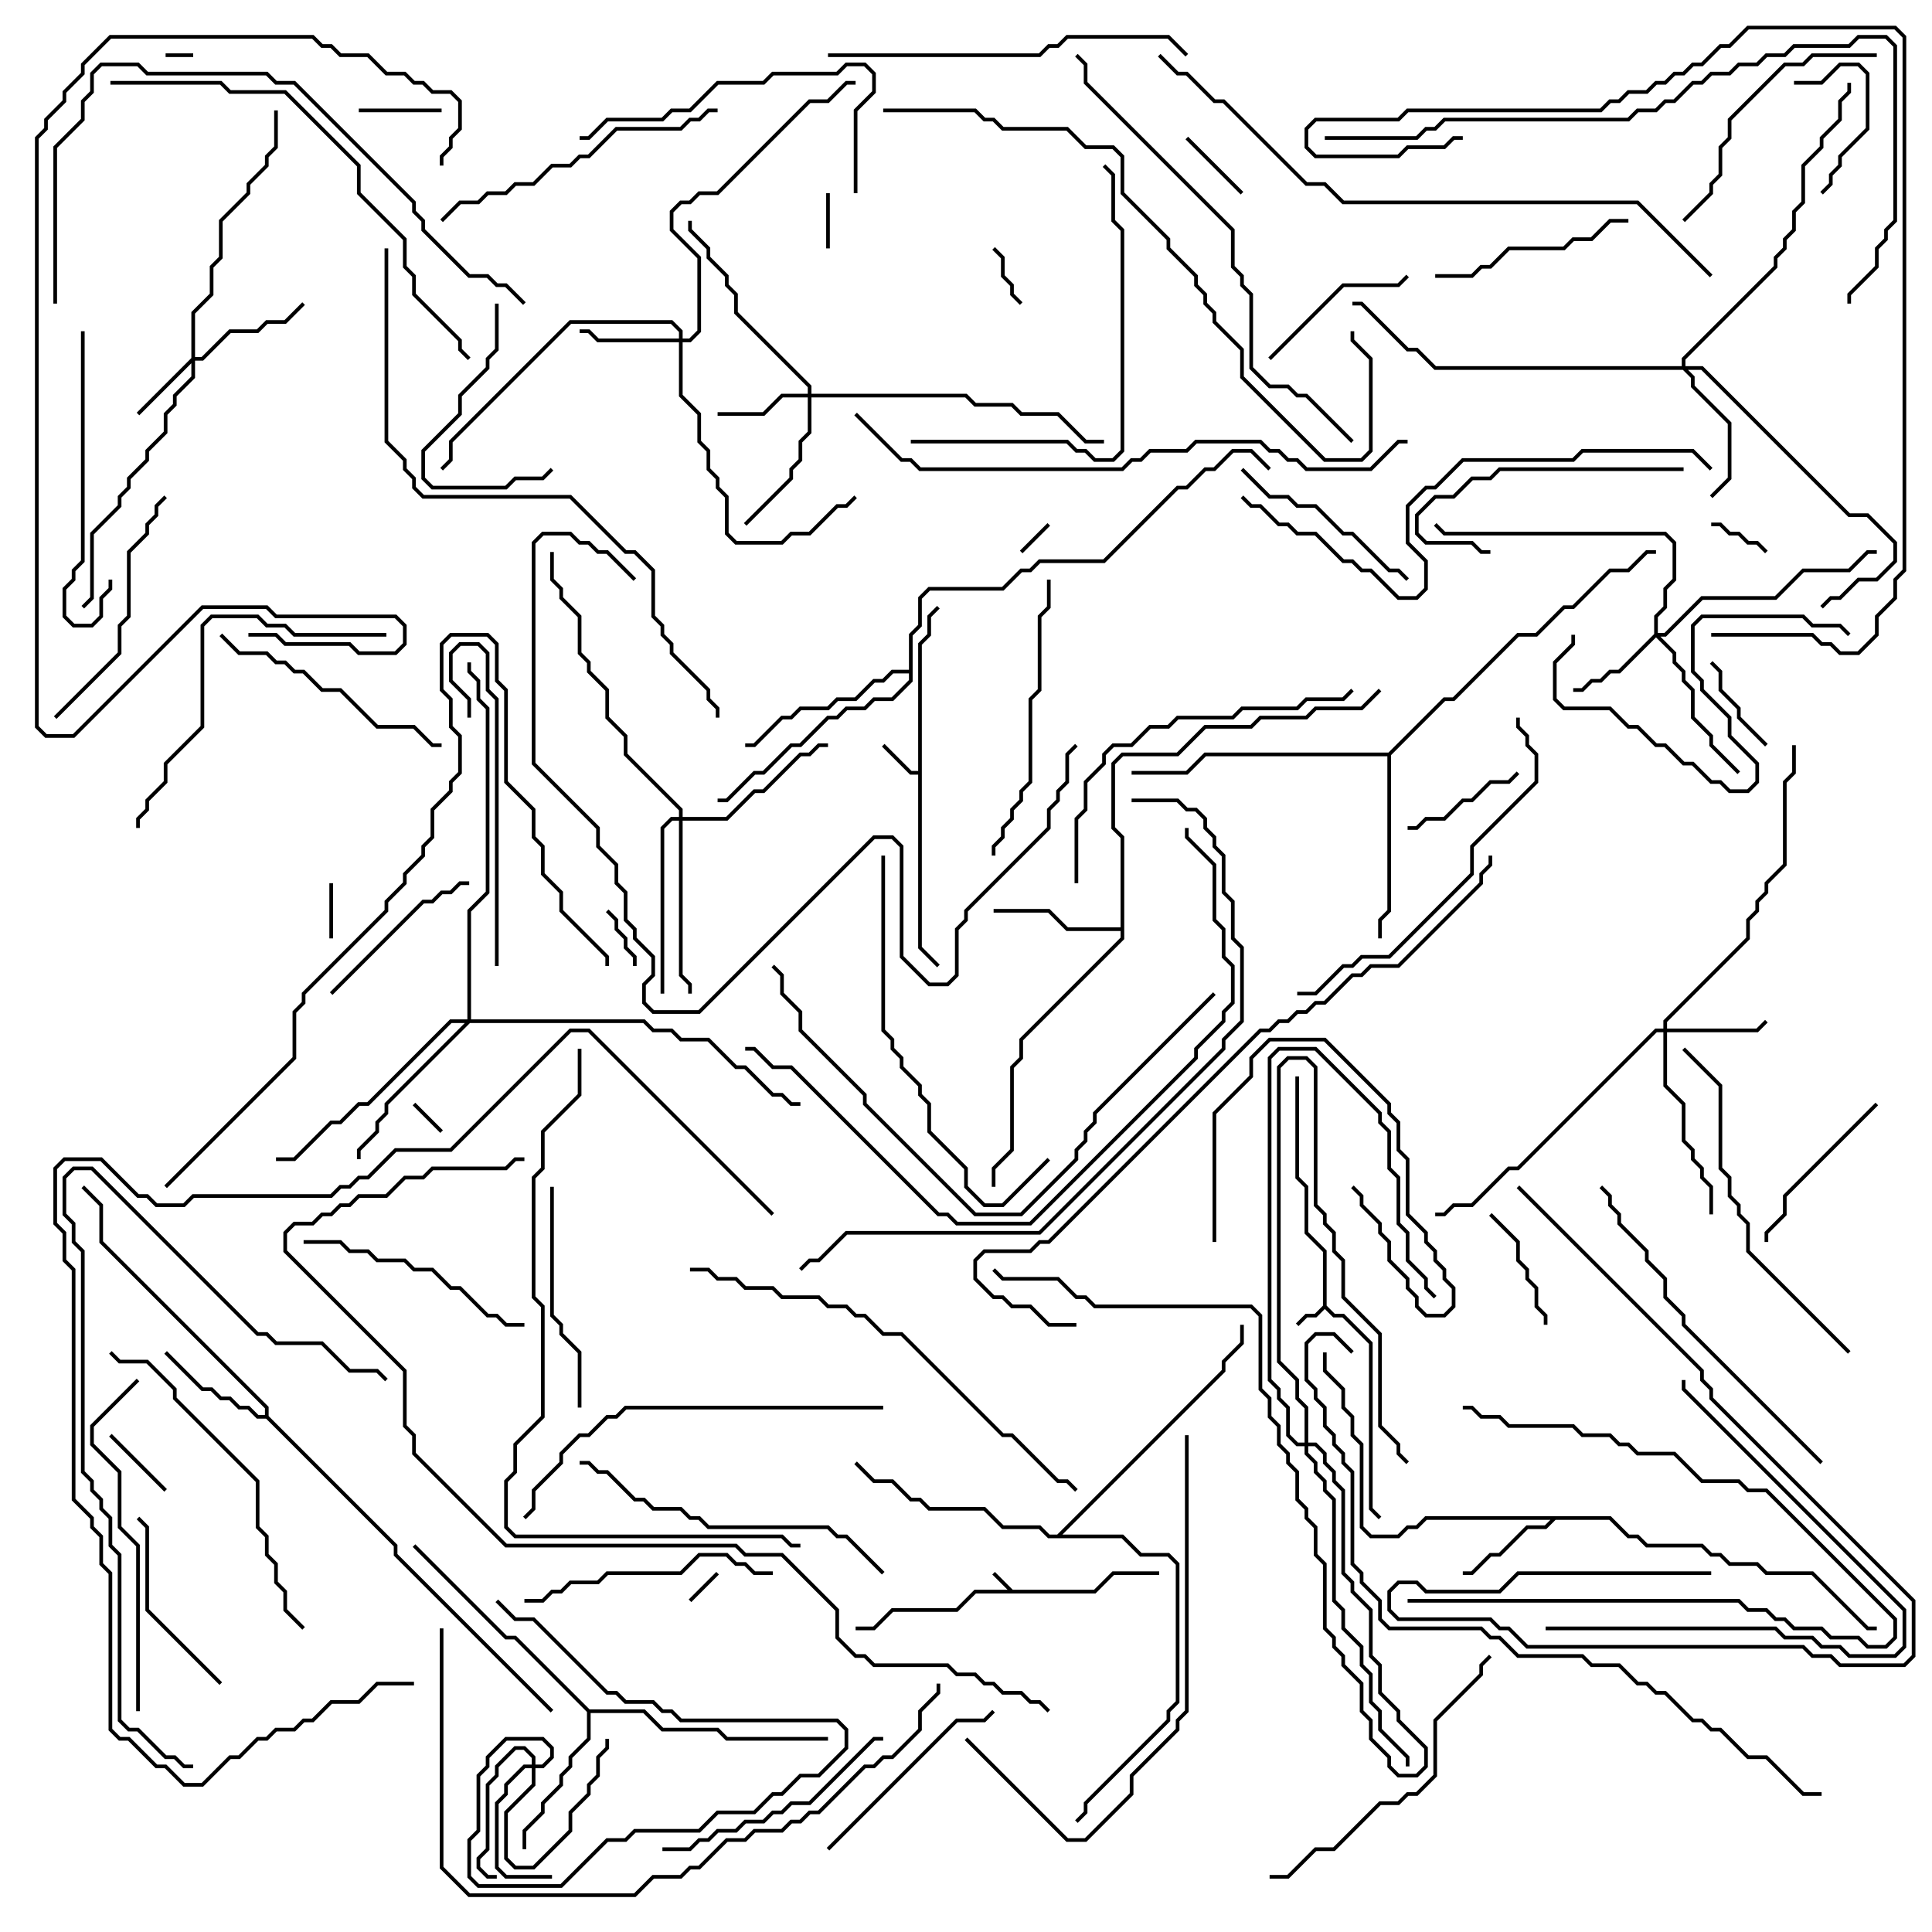 <svg version="1.1" width="105" height="105" xmlns="http://www.w3.org/2000/svg"><path d="M55.041,86.4L59.459,86.4L60.459,85.4L63,85.4L63,85.6L60.541,85.6L59.541,86.6L53.041,86.6L52.041,87.6L48.541,87.6L47.541,88.6L46.5,88.6L46.5,88.4L47.459,88.4L48.459,87.4L51.959,87.4L52.959,86.4L54.759,86.4L53.929,85.571L54.071,85.429z" stroke="none"/><path d="M71.9,70.959L71.9,68.041L70.9,67.041L70.9,64.541L70.4,64.041L70.4,58.5L70.6,58.5L70.6,63.959L71.1,64.459L71.1,66.959L72.1,67.959L72.1,70.959L72.541,71.4L73.041,71.4L74.6,72.959L74.6,81.959L75.071,82.429L74.929,82.571L74.4,82.041L74.4,73.041L72.959,71.6L72.459,71.6L72,71.141L71.541,71.6L71.041,71.6L70.571,72.071L70.429,71.929L70.959,71.4L71.459,71.4z" stroke="none"/><path d="M49.9,41.9L49.9,34.959L50.4,34.459L50.4,33.459L50.929,32.929L51.071,33.071L50.6,33.541L50.6,34.541L50.1,35.041L50.1,51.459L51.071,52.429L50.929,52.571L49.9,51.541L49.9,42.1L49.459,42.1L47.929,40.571L48.071,40.429L49.541,41.9z" stroke="none"/><path d="M87.541,82.4L88.541,83.4L89.041,83.4L89.541,83.9L92.541,83.9L93.041,84.4L93.541,84.4L94.041,84.9L95.541,84.9L96.041,85.4L98.541,85.4L101.541,88.4L102,88.4L102,88.6L101.459,88.6L98.459,85.6L95.959,85.6L95.459,85.1L93.959,85.1L93.459,84.6L92.959,84.6L92.459,84.1L89.459,84.1L88.959,83.6L88.459,83.6L87.459,82.6L84.541,82.6L84.041,83.1L83.041,83.1L81.541,84.6L81.041,84.6L80.041,85.6L79.5,85.6L79.5,85.4L79.959,85.4L80.959,84.4L81.459,84.4L82.959,82.9L83.959,82.9L84.259,82.6L77.541,82.6L77.041,83.1L76.541,83.1L76.041,83.6L74.459,83.6L73.9,83.041L73.9,78.541L73.4,78.041L73.4,77.041L72.9,76.541L72.9,75.541L71.9,74.541L71.9,73.5L72.1,73.5L72.1,74.459L73.1,75.459L73.1,76.459L73.6,76.959L73.6,77.959L74.1,78.459L74.1,82.959L74.541,83.4L75.959,83.4L76.459,82.9L76.959,82.9L77.459,82.4z" stroke="none"/><path d="M14.4,76.9L14.4,76.541L5.4,67.541L5.4,65.541L4.429,64.571L4.571,64.429L5.6,65.459L5.6,67.459L14.6,76.459L14.6,76.959L21.6,83.959L21.6,84.459L30.071,92.929L29.929,93.071L21.4,84.541L21.4,84.041L14.459,77.1L13.959,77.1L13.459,76.6L12.959,76.6L12.459,76.1L11.959,76.1L11.459,75.6L10.959,75.6L8.929,73.571L9.071,73.429L11.041,75.4L11.541,75.4L12.041,75.9L12.541,75.9L13.041,76.4L13.541,76.4L14.041,76.9z" stroke="none"/><path d="M60.9,50.4L60.9,45.541L60.4,45.041L60.4,41.459L60.959,40.9L63.959,40.9L65.459,39.4L67.959,39.4L68.459,38.9L70.959,38.9L71.459,38.4L73.959,38.4L74.929,37.429L75.071,37.571L74.041,38.6L71.541,38.6L71.041,39.1L68.541,39.1L68.041,39.6L65.541,39.6L64.041,41.1L61.041,41.1L60.6,41.541L60.6,44.959L61.1,45.459L61.1,51.041L55.6,56.541L55.6,57.541L55.1,58.041L55.1,62.541L54.1,63.541L54.1,64.5L53.9,64.5L53.9,63.459L54.9,62.459L54.9,57.959L55.4,57.459L55.4,56.459L60.9,50.959L60.9,50.6L57.959,50.6L56.959,49.6L54,49.6L54,49.4L57.041,49.4L58.041,50.4z" stroke="none"/><path d="M32.041,92.9L35.041,92.9L36.041,93.9L39.041,93.9L39.541,94.4L45,94.4L45,94.6L39.459,94.6L38.959,94.1L35.959,94.1L34.959,93.1L32.1,93.1L32.1,94.541L31.1,95.541L31.1,96.041L30.6,96.541L30.6,97.041L29.6,98.041L29.6,98.541L28.6,99.541L28.6,100.5L28.4,100.5L28.4,99.459L29.4,98.459L29.4,97.959L30.4,96.959L30.4,96.459L30.9,95.959L30.9,95.459L31.9,94.459L31.9,93.041L27.959,89.1L27.459,89.1L22.429,84.071L22.571,83.929L27.541,88.9L28.041,88.9z" stroke="none"/><path d="M49.4,36.4L49.4,34.459L49.9,33.959L49.9,32.459L50.459,31.9L54.459,31.9L55.459,30.9L55.959,30.9L56.459,30.4L59.959,30.4L63.959,26.4L64.459,26.4L65.459,25.4L65.959,25.4L66.959,24.4L68.041,24.4L69.071,25.429L68.929,25.571L67.959,24.6L67.041,24.6L66.041,25.6L65.541,25.6L64.541,26.6L64.041,26.6L60.041,30.6L56.541,30.6L56.041,31.1L55.541,31.1L54.541,32.1L50.541,32.1L50.1,32.541L50.1,34.041L49.6,34.541L49.6,37.041L48.541,38.1L47.541,38.1L47.041,38.6L46.041,38.6L45.541,39.1L45.041,39.1L43.541,40.6L43.041,40.6L41.541,42.1L41.041,42.1L39.541,43.6L39,43.6L39,43.4L39.459,43.4L40.959,41.9L41.459,41.9L42.959,40.4L43.459,40.4L44.959,38.9L45.459,38.9L45.959,38.4L46.959,38.4L47.459,37.9L48.459,37.9L49.4,36.959L49.4,36.6L48.541,36.6L48.041,37.1L47.541,37.1L46.541,38.1L45.541,38.1L45.041,38.6L43.541,38.6L43.041,39.1L42.541,39.1L41.041,40.6L40.5,40.6L40.5,40.4L40.959,40.4L42.459,38.9L42.959,38.9L43.459,38.4L44.959,38.4L45.459,37.9L46.459,37.9L47.459,36.9L47.959,36.9L48.459,36.4z" stroke="none"/><path d="M75.459,40.9L78.459,37.9L78.959,37.9L82.459,34.4L83.459,34.4L84.959,32.9L85.459,32.9L87.459,30.9L88.459,30.9L89.459,29.9L90,29.9L90,30.1L89.541,30.1L88.541,31.1L87.541,31.1L85.541,33.1L85.041,33.1L83.541,34.6L82.541,34.6L79.041,38.1L78.541,38.1L75.6,41.041L75.6,49.541L75.1,50.041L75.1,51L74.9,51L74.9,49.959L75.4,49.459L75.4,41.1L65.541,41.1L64.541,42.1L61.5,42.1L61.5,41.9L64.459,41.9L65.459,40.9z" stroke="none"/><path d="M57.459,83.4L66.4,74.459L66.4,73.959L67.4,72.959L67.4,72L67.6,72L67.6,73.041L66.6,74.041L66.6,74.541L57.741,83.4L61.041,83.4L62.041,84.4L63.541,84.4L64.1,84.959L64.1,92.541L63.6,93.041L63.6,93.541L59.1,98.041L59.1,98.541L58.571,99.071L58.429,98.929L58.9,98.459L58.9,97.959L63.4,93.459L63.4,92.959L63.9,92.459L63.9,85.041L63.459,84.6L61.959,84.6L60.959,83.6L56.959,83.6L56.459,83.1L54.459,83.1L53.459,82.1L50.459,82.1L49.959,81.6L49.459,81.6L48.459,80.6L47.459,80.6L46.429,79.571L46.571,79.429L47.541,80.4L48.541,80.4L49.541,81.4L50.041,81.4L50.541,81.9L53.541,81.9L54.541,82.9L56.541,82.9L57.041,83.4z" stroke="none"/><path d="M10.4,19.459L10.4,16.959L11.4,15.959L11.4,14.459L11.9,13.959L11.9,11.959L13.4,10.459L13.4,9.959L14.4,8.959L14.4,8.459L14.9,7.959L14.9,6L15.1,6L15.1,8.041L14.6,8.541L14.6,9.041L13.6,10.041L13.6,10.541L12.1,12.041L12.1,14.041L11.6,14.541L11.6,16.041L10.6,17.041L10.6,19.4L10.959,19.4L12.459,17.9L13.959,17.9L14.459,17.4L15.459,17.4L16.429,16.429L16.571,16.571L15.541,17.6L14.541,17.6L14.041,18.1L12.541,18.1L11.041,19.6L10.6,19.6L10.6,20.541L9.6,21.541L9.6,22.041L9.1,22.541L9.1,23.541L8.1,24.541L8.1,25.041L7.1,26.041L7.1,26.541L6.6,27.041L6.6,27.541L5.1,29.041L5.1,32.541L4.571,33.071L4.429,32.929L4.9,32.459L4.9,28.959L6.4,27.459L6.4,26.959L6.9,26.459L6.9,25.959L7.9,24.959L7.9,24.459L8.9,23.459L8.9,22.459L9.4,21.959L9.4,21.459L10.4,20.459L10.4,19.741L7.571,22.571L7.429,22.429z" stroke="none"/><path d="M28.9,95.9L28.9,95.541L28.459,95.1L28.041,95.1L27.1,96.041L27.1,96.541L26.6,97.041L26.6,100.541L26.1,101.041L26.1,101.459L26.541,101.9L27,101.9L27,102.1L26.459,102.1L25.9,101.541L25.9,100.959L26.4,100.459L26.4,96.959L26.9,96.459L26.9,95.959L27.959,94.9L28.541,94.9L29.1,95.459L29.1,95.9L29.459,95.9L29.9,95.459L29.9,95.041L29.459,94.6L27.541,94.6L26.6,95.541L26.6,96.041L26.1,96.541L26.1,99.541L25.6,100.041L25.6,101.959L26.041,102.4L30.459,102.4L32.959,99.9L33.959,99.9L34.459,99.4L37.959,99.4L38.959,98.4L40.959,98.4L41.959,97.4L42.459,97.4L43.459,96.4L44.459,96.4L45.9,94.959L45.9,94.041L45.459,93.6L36.959,93.6L36.459,93.1L35.959,93.1L35.459,92.6L33.959,92.6L33.459,92.1L32.959,92.1L28.959,88.1L27.959,88.1L26.929,87.071L27.071,86.929L28.041,87.9L29.041,87.9L33.041,91.9L33.541,91.9L34.041,92.4L35.541,92.4L36.041,92.9L36.541,92.9L37.041,93.4L45.541,93.4L46.1,93.959L46.1,95.041L44.541,96.6L43.541,96.6L42.541,97.6L42.041,97.6L41.041,98.6L39.041,98.6L38.041,99.6L34.541,99.6L34.041,100.1L33.041,100.1L30.541,102.6L25.959,102.6L25.4,102.041L25.4,99.959L25.9,99.459L25.9,96.459L26.4,95.959L26.4,95.459L27.459,94.4L29.541,94.4L30.1,94.959L30.1,95.541L29.541,96.1L29.1,96.1L29.1,97.041L27.6,98.541L27.6,100.959L28.041,101.4L28.959,101.4L30.9,99.459L30.9,98.459L31.9,97.459L31.9,96.959L32.4,96.459L32.4,95.459L32.9,94.959L32.9,94.5L33.1,94.5L33.1,95.041L32.6,95.541L32.6,96.541L32.1,97.041L32.1,97.541L31.1,98.541L31.1,99.541L29.041,101.6L27.959,101.6L27.4,101.041L27.4,98.459L28.9,96.959L28.9,96.1L28.541,96.1L27.6,97.041L27.6,97.541L27.1,98.041L27.1,101.459L27.541,101.9L30,101.9L30,102.1L27.459,102.1L26.9,101.541L26.9,97.959L27.4,97.459L27.4,96.959L28.459,95.9z" stroke="none"/><path d="M43.9,21.4L43.9,21.041L39.9,17.041L39.9,16.041L39.4,15.541L39.4,15.041L38.4,14.041L38.4,13.541L37.4,12.541L37.4,12L37.6,12L37.6,12.459L38.6,13.459L38.6,13.959L39.6,14.959L39.6,15.459L40.1,15.959L40.1,16.959L44.1,20.959L44.1,21.4L52.541,21.4L53.041,21.9L55.041,21.9L55.541,22.4L57.541,22.4L59.041,23.9L60,23.9L60,24.1L58.959,24.1L57.459,22.6L55.459,22.6L54.959,22.1L52.959,22.1L52.459,21.6L44.1,21.6L44.1,23.541L43.6,24.041L43.6,25.041L43.1,25.541L43.1,26.041L40.571,28.571L40.429,28.429L42.9,25.959L42.9,25.459L43.4,24.959L43.4,23.959L43.9,23.459L43.9,21.6L42.541,21.6L41.541,22.6L39,22.6L39,22.4L41.459,22.4L42.459,21.4z" stroke="none"/><path d="M89.9,34.459L89.9,33.459L90.4,32.959L90.4,31.959L90.9,31.459L90.9,29.541L90.459,29.1L78.459,29.1L77.929,28.571L78.071,28.429L78.541,28.9L90.541,28.9L91.1,29.459L91.1,31.541L90.6,32.041L90.6,33.041L90.1,33.541L90.1,34.4L90.459,34.4L92.459,32.4L96.459,32.4L97.959,30.9L100.459,30.9L101.459,29.9L102,29.9L102,30.1L101.541,30.1L100.541,31.1L98.041,31.1L96.541,32.6L92.541,32.6L90.541,34.6L90.241,34.6L91.1,35.459L91.1,35.959L91.6,36.459L91.6,36.959L92.1,37.459L92.1,38.959L93.1,39.959L93.1,40.459L94.571,41.929L94.429,42.071L92.9,40.541L92.9,40.041L91.9,39.041L91.9,37.541L91.4,37.041L91.4,36.541L90.9,36.041L90.9,35.541L90,34.641L88.041,36.6L87.541,36.6L87.041,37.1L86.541,37.1L86.041,37.6L85.5,37.6L85.5,37.4L85.959,37.4L86.459,36.9L86.959,36.9L87.459,36.4L87.959,36.4z" stroke="none"/><path d="M90.4,55.9L90.4,55.459L94.9,50.959L94.9,49.959L95.4,49.459L95.4,48.959L95.9,48.459L95.9,47.959L96.9,46.959L96.9,42.459L97.4,41.959L97.4,40.5L97.6,40.5L97.6,42.041L97.1,42.541L97.1,47.041L96.1,48.041L96.1,48.541L95.6,49.041L95.6,49.541L95.1,50.041L95.1,51.041L90.6,55.541L90.6,55.9L95.459,55.9L95.929,55.429L96.071,55.571L95.541,56.1L90.6,56.1L90.6,58.959L91.6,59.959L91.6,61.959L92.1,62.459L92.1,62.959L92.6,63.459L92.6,63.959L93.1,64.459L93.1,66L92.9,66L92.9,64.541L92.4,64.041L92.4,63.541L91.9,63.041L91.9,62.541L91.4,62.041L91.4,60.041L90.4,59.041L90.4,56.1L90.041,56.1L82.541,63.6L82.041,63.6L80.041,65.6L79.041,65.6L78.541,66.1L78,66.1L78,65.9L78.459,65.9L78.959,65.4L79.959,65.4L81.959,63.4L82.459,63.4L89.959,55.9z" stroke="none"/><path d="M36.9,18.4L36.9,18.041L36.459,17.6L31.041,17.6L24.6,24.041L24.6,25.041L24.071,25.571L23.929,25.429L24.4,24.959L24.4,23.959L30.959,17.4L36.541,17.4L37.1,17.959L37.1,18.4L37.459,18.4L37.9,17.959L37.9,14.041L36.4,12.541L36.4,11.459L36.959,10.9L37.459,10.9L37.959,10.4L38.959,10.4L43.959,5.4L44.959,5.4L45.959,4.4L46.5,4.4L46.5,4.6L46.041,4.6L45.041,5.6L44.041,5.6L39.041,10.6L38.041,10.6L37.541,11.1L37.041,11.1L36.6,11.541L36.6,12.459L38.1,13.959L38.1,18.041L37.541,18.6L37.1,18.6L37.1,21.459L38.1,22.459L38.1,23.959L38.6,24.459L38.6,25.459L39.1,25.959L39.1,26.459L39.6,26.959L39.6,28.959L40.041,29.4L42.459,29.4L42.959,28.9L43.959,28.9L45.459,27.4L45.959,27.4L46.429,26.929L46.571,27.071L46.041,27.6L45.541,27.6L44.041,29.1L43.041,29.1L42.541,29.6L39.959,29.6L39.4,29.041L39.4,27.041L38.9,26.541L38.9,26.041L38.4,25.541L38.4,24.541L37.9,24.041L37.9,22.541L36.9,21.541L36.9,18.6L32.459,18.6L31.959,18.1L31.5,18.1L31.5,17.9L32.041,17.9L32.541,18.4z" stroke="none"/><path d="M70.9,78.4L70.9,76.541L70.4,76.041L70.4,75.041L69.4,74.041L69.4,57.959L69.959,57.4L71.041,57.4L71.6,57.959L71.6,65.459L72.1,65.959L72.1,66.459L72.6,66.959L72.6,67.959L73.1,68.459L73.1,70.459L75.1,72.459L75.1,77.459L76.1,78.459L76.1,78.959L76.571,79.429L76.429,79.571L75.9,79.041L75.9,78.541L74.9,77.541L74.9,72.541L72.9,70.541L72.9,68.541L72.4,68.041L72.4,67.041L71.9,66.541L71.9,66.041L71.4,65.541L71.4,58.041L70.959,57.6L70.041,57.6L69.6,58.041L69.6,73.959L70.6,74.959L70.6,75.959L71.1,76.459L71.1,78.4L71.541,78.4L72.1,78.959L72.1,79.459L72.6,79.959L72.6,80.459L73.1,80.959L73.1,85.459L73.6,85.959L73.6,86.459L74.6,87.459L74.6,89.959L75.1,90.459L75.1,91.959L76.1,92.959L76.1,93.459L77.6,94.959L77.6,96.041L77.041,96.6L75.959,96.6L75.4,96.041L75.4,95.541L74.4,94.541L74.4,93.541L73.9,93.041L73.9,91.541L72.9,90.541L72.9,90.041L72.4,89.541L72.4,89.041L71.9,88.541L71.9,85.041L71.4,84.541L71.4,83.041L70.9,82.541L70.9,82.041L70.4,81.541L70.4,80.041L69.9,79.541L69.9,79.041L69.4,78.541L69.4,77.541L68.9,77.041L68.9,76.041L68.4,75.541L68.4,71.541L67.959,71.1L59.459,71.1L58.959,70.6L58.459,70.6L57.459,69.6L54.459,69.6L53.929,69.071L54.071,68.929L54.541,69.4L57.541,69.4L58.541,70.4L59.041,70.4L59.541,70.9L68.041,70.9L68.6,71.459L68.6,75.459L69.1,75.959L69.1,76.959L69.6,77.459L69.6,78.459L70.1,78.959L70.1,79.459L70.6,79.959L70.6,81.459L71.1,81.959L71.1,82.459L71.6,82.959L71.6,84.459L72.1,84.959L72.1,88.459L72.6,88.959L72.6,89.459L73.1,89.959L73.1,90.459L74.1,91.459L74.1,92.959L74.6,93.459L74.6,94.459L75.6,95.459L75.6,95.959L76.041,96.4L76.959,96.4L77.4,95.959L77.4,95.041L75.9,93.541L75.9,93.041L74.9,92.041L74.9,90.541L74.4,90.041L74.4,87.541L73.4,86.541L73.4,86.041L72.9,85.541L72.9,81.041L72.4,80.541L72.4,80.041L71.9,79.541L71.9,79.041L71.459,78.6L71.1,78.6L71.1,78.959L71.6,79.459L71.6,79.959L72.1,80.459L72.1,80.959L72.6,81.459L72.6,86.959L73.1,87.459L73.1,88.459L74.1,89.459L74.1,90.459L74.6,90.959L74.6,92.459L75.1,92.959L75.1,93.959L76.6,95.459L76.6,96L76.4,96L76.4,95.541L74.9,94.041L74.9,93.041L74.4,92.541L74.4,91.041L73.9,90.541L73.9,89.541L72.9,88.541L72.9,87.541L72.4,87.041L72.4,81.541L71.9,81.041L71.9,80.541L71.4,80.041L71.4,79.541L70.9,79.041L70.9,78.6L70.459,78.6L69.9,78.041L69.9,76.541L69.4,76.041L69.4,75.541L68.9,75.041L68.9,57.459L69.459,56.9L71.541,56.9L75.1,60.459L75.1,60.959L75.6,61.459L75.6,63.459L76.1,63.959L76.1,66.459L76.6,66.959L76.6,68.459L77.6,69.459L77.6,69.959L78.071,70.429L77.929,70.571L77.4,70.041L77.4,69.541L76.4,68.541L76.4,67.041L75.9,66.541L75.9,64.041L75.4,63.541L75.4,61.541L74.9,61.041L74.9,60.541L71.459,57.1L69.541,57.1L69.1,57.541L69.1,74.959L69.6,75.459L69.6,75.959L70.1,76.459L70.1,77.959L70.541,78.4z" stroke="none"/><path d="M91.4,19.9L91.4,19.459L96.4,14.459L96.4,13.959L96.9,13.459L96.9,12.959L97.4,12.459L97.4,11.459L97.9,10.959L97.9,8.959L98.9,7.959L98.9,7.459L99.9,6.459L99.9,5.459L100.4,4.959L100.4,4.5L100.6,4.5L100.6,5.041L100.1,5.541L100.1,6.541L99.1,7.541L99.1,8.041L98.1,9.041L98.1,11.041L97.6,11.541L97.6,12.541L97.1,13.041L97.1,13.541L96.6,14.041L96.6,14.541L91.6,19.541L91.6,19.9L92.541,19.9L100.541,27.9L101.541,27.9L103.1,29.459L103.1,30.541L102.041,31.6L101.041,31.6L100.041,32.6L99.541,32.6L99.071,33.071L98.929,32.929L99.459,32.4L99.959,32.4L100.959,31.4L101.959,31.4L102.9,30.459L102.9,29.541L101.459,28.1L100.459,28.1L92.459,20.1L91.741,20.1L92.1,20.459L92.1,20.959L94.1,22.959L94.1,26.041L93.071,27.071L92.929,26.929L93.9,25.959L93.9,23.041L91.9,21.041L91.9,20.541L91.459,20.1L77.959,20.1L76.959,19.1L76.459,19.1L73.959,16.6L73.5,16.6L73.5,16.4L74.041,16.4L76.541,18.9L77.041,18.9L78.041,19.9z" stroke="none"/><path d="M36.9,44.4L36.9,44.041L33.9,41.041L33.9,40.041L32.9,39.041L32.9,37.541L31.9,36.541L31.9,36.041L31.4,35.541L31.4,33.541L30.4,32.541L30.4,32.041L29.9,31.541L29.9,30L30.1,30L30.1,31.459L30.6,31.959L30.6,32.459L31.6,33.459L31.6,35.459L32.1,35.959L32.1,36.459L33.1,37.459L33.1,38.959L34.1,39.959L34.1,40.959L37.1,43.959L37.1,44.4L39.459,44.4L40.959,42.9L41.459,42.9L43.459,40.9L43.959,40.9L44.459,40.4L45,40.4L45,40.6L44.541,40.6L44.041,41.1L43.541,41.1L41.541,43.1L41.041,43.1L39.541,44.6L37.1,44.6L37.1,52.959L37.6,53.459L37.6,54L37.4,54L37.4,53.541L36.9,53.041L36.9,44.6L36.541,44.6L36.1,45.041L36.1,54L35.9,54L35.9,44.959L36.459,44.4z" stroke="none"/><path d="M25.4,55.4L25.4,49.459L26.4,48.459L26.4,38.541L25.9,38.041L25.9,37.041L25.4,36.541L25.4,36L25.6,36L25.6,36.459L26.1,36.959L26.1,37.959L26.6,38.459L26.6,48.541L25.6,49.541L25.6,55.4L35.041,55.4L35.541,55.9L36.541,55.9L37.041,56.4L38.541,56.4L40.041,57.9L40.541,57.9L42.041,59.4L42.541,59.4L43.041,59.9L43.5,59.9L43.5,60.1L42.959,60.1L42.459,59.6L41.959,59.6L40.459,58.1L39.959,58.1L38.459,56.6L36.959,56.6L36.459,56.1L35.459,56.1L34.959,55.6L25.541,55.6L21.1,60.041L21.1,60.541L20.6,61.041L20.6,61.541L19.6,62.541L19.6,63L19.4,63L19.4,62.459L20.4,61.459L20.4,60.959L20.9,60.459L20.9,59.959L25.259,55.6L24.541,55.6L20.041,60.1L19.541,60.1L18.541,61.1L18.041,61.1L16.041,63.1L15,63.1L15,62.9L15.959,62.9L17.959,60.9L18.459,60.9L19.459,59.9L19.959,59.9L24.459,55.4z" stroke="none"/><path d="M10.5,2.9L10.5,3.1L9,3.1L9,2.9z" stroke="none"/><path d="M22.429,60.071L22.571,59.929L24.071,61.429L23.929,61.571z" stroke="none"/><path d="M56.929,28.429L57.071,28.571L55.571,30.071L55.429,29.929z" stroke="none"/><path d="M38.929,85.429L39.071,85.571L37.571,87.071L37.429,86.929z" stroke="none"/><path d="M44.9,10.5L45.1,10.5L45.1,13.5L44.9,13.5z" stroke="none"/><path d="M18.1,51L17.9,51L17.9,48L18.1,48z" stroke="none"/><path d="M34.6,52.5L34.4,52.5L34.4,52.041L33.9,51.541L33.9,51.041L33.4,50.541L33.4,50.041L32.929,49.571L33.071,49.429L33.6,49.959L33.6,50.459L34.1,50.959L34.1,51.459L34.6,51.959z" stroke="none"/><path d="M96.071,29.929L95.929,30.071L95.459,29.6L94.959,29.6L94.459,29.1L93.959,29.1L93.459,28.6L93,28.6L93,28.4L93.541,28.4L94.041,28.9L94.541,28.9L95.041,29.4L95.541,29.4z" stroke="none"/><path d="M53.929,13.571L54.071,13.429L54.6,13.959L54.6,14.959L55.1,15.459L55.1,15.959L55.571,16.429L55.429,16.571L54.9,16.041L54.9,15.541L54.4,15.041L54.4,14.041z" stroke="none"/><path d="M67.571,10.429L67.429,10.571L64.429,7.571L64.571,7.429z" stroke="none"/><path d="M9.071,80.929L8.929,81.071L5.929,78.071L6.071,77.929z" stroke="none"/><path d="M19.5,6.1L19.5,5.9L24,5.9L24,6.1z" stroke="none"/><path d="M96.071,40.429L95.929,40.571L94.4,39.041L94.4,38.541L93.4,37.541L93.4,36.541L92.929,36.071L93.071,35.929L93.6,36.459L93.6,37.459L94.6,38.459L94.6,38.959z" stroke="none"/><path d="M97.5,4.6L97.5,4.4L98.959,4.4L99.959,3.4L101.041,3.4L101.6,3.959L101.6,7.041L100.1,8.541L100.1,9.041L99.6,9.541L99.6,10.041L99.071,10.571L98.929,10.429L99.4,9.959L99.4,9.459L99.9,8.959L99.9,8.459L101.4,6.959L101.4,4.041L100.959,3.6L100.041,3.6L99.041,4.6z" stroke="none"/><path d="M80.929,66.071L81.071,65.929L82.6,67.459L82.6,68.459L83.1,68.959L83.1,69.459L83.6,69.959L83.6,70.959L84.1,71.459L84.1,72L83.9,72L83.9,71.541L83.4,71.041L83.4,70.041L82.9,69.541L82.9,69.041L82.4,68.541L82.4,67.541z" stroke="none"/><path d="M82.429,41.929L82.571,42.071L82.041,42.6L81.041,42.6L80.041,43.6L79.541,43.6L78.541,44.6L77.541,44.6L77.041,45.1L76.5,45.1L76.5,44.9L76.959,44.9L77.459,44.4L78.459,44.4L79.459,43.4L79.959,43.4L80.959,42.4L81.959,42.4z" stroke="none"/><path d="M66.1,67.5L65.9,67.5L65.9,60.459L67.9,58.459L67.9,57.459L68.959,56.4L72.041,56.4L75.6,59.959L75.6,60.459L76.1,60.959L76.1,62.459L76.6,62.959L76.6,65.959L77.6,66.959L77.6,67.459L78.1,67.959L78.1,68.459L78.6,68.959L78.6,69.459L79.1,69.959L79.1,71.041L78.541,71.6L77.459,71.6L76.9,71.041L76.9,70.541L76.4,70.041L76.4,69.541L75.4,68.541L75.4,67.541L74.9,67.041L74.9,66.541L73.9,65.541L73.9,65.041L73.429,64.571L73.571,64.429L74.1,64.959L74.1,65.459L75.1,66.459L75.1,66.959L75.6,67.459L75.6,68.459L76.6,69.459L76.6,69.959L77.1,70.459L77.1,70.959L77.541,71.4L78.459,71.4L78.9,70.959L78.9,70.041L78.4,69.541L78.4,69.041L77.9,68.541L77.9,68.041L77.4,67.541L77.4,67.041L76.4,66.041L76.4,63.041L75.9,62.541L75.9,61.041L75.4,60.541L75.4,60.041L71.959,56.6L69.041,56.6L68.1,57.541L68.1,58.541L66.1,60.541z" stroke="none"/><path d="M69.071,19.571L68.929,19.429L72.959,15.4L75.959,15.4L76.429,14.929L76.571,15.071L76.041,15.6L73.041,15.6z" stroke="none"/><path d="M26.9,16.5L27.1,16.5L27.1,19.041L26.6,19.541L26.6,20.041L25.1,21.541L25.1,22.541L23.1,24.541L23.1,25.959L23.541,26.4L27.459,26.4L27.959,25.9L29.459,25.9L29.929,25.429L30.071,25.571L29.541,26.1L28.041,26.1L27.541,26.6L23.459,26.6L22.9,26.041L22.9,24.459L24.9,22.459L24.9,21.459L26.4,19.959L26.4,19.459L26.9,18.959z" stroke="none"/><path d="M18.071,54.071L17.929,53.929L22.959,48.9L23.459,48.9L23.959,48.4L24.459,48.4L24.959,47.9L25.5,47.9L25.5,48.1L25.041,48.1L24.541,48.6L24.041,48.6L23.541,49.1L23.041,49.1z" stroke="none"/><path d="M101.929,59.929L102.071,60.071L97.1,65.041L97.1,66.041L96.1,67.041L96.1,67.5L95.9,67.5L95.9,66.959L96.9,65.959L96.9,64.959z" stroke="none"/><path d="M12.071,91.429L11.929,91.571L7.9,87.541L7.9,83.041L7.429,82.571L7.571,82.429L8.1,82.959L8.1,87.459z" stroke="none"/><path d="M76.571,31.429L76.429,31.571L75.959,31.1L75.459,31.1L73.459,29.1L72.959,29.1L71.459,27.6L70.459,27.6L69.959,27.1L68.959,27.1L67.429,25.571L67.571,25.429L69.041,26.9L70.041,26.9L70.541,27.4L71.541,27.4L73.041,28.9L73.541,28.9L75.541,30.9L76.041,30.9z" stroke="none"/><path d="M78,15.1L78,14.9L79.959,14.9L80.459,14.4L80.959,14.4L81.959,13.4L84.959,13.4L85.459,12.9L86.459,12.9L87.459,11.9L88.5,11.9L88.5,12.1L87.541,12.1L86.541,13.1L85.541,13.1L85.041,13.6L82.041,13.6L81.041,14.6L80.541,14.6L80.041,15.1z" stroke="none"/><path d="M76.5,87.1L76.5,86.9L94.541,86.9L95.041,87.4L96.041,87.4L96.541,87.9L97.041,87.9L97.541,88.4L99.041,88.4L99.541,88.9L101.041,88.9L101.541,89.4L102.459,89.4L102.9,88.959L102.9,88.041L95.959,81.1L94.959,81.1L94.459,80.6L92.459,80.6L90.959,79.1L88.959,79.1L88.459,78.6L87.959,78.6L87.459,78.1L85.959,78.1L85.459,77.6L81.959,77.6L81.459,77.1L80.459,77.1L79.959,76.6L79.5,76.6L79.5,76.4L80.041,76.4L80.541,76.9L81.541,76.9L82.041,77.4L85.541,77.4L86.041,77.9L87.541,77.9L88.041,78.4L88.541,78.4L89.041,78.9L91.041,78.9L92.541,80.4L94.541,80.4L95.041,80.9L96.041,80.9L103.1,87.959L103.1,89.041L102.541,89.6L101.459,89.6L100.959,89.1L99.459,89.1L98.959,88.6L97.459,88.6L96.959,88.1L96.459,88.1L95.959,87.6L94.959,87.6L94.459,87.1z" stroke="none"/><path d="M91.5,25.4L91.5,25.6L81.541,25.6L81.041,26.1L80.041,26.1L79.041,27.1L78.041,27.1L77.1,28.041L77.1,28.959L77.541,29.4L80.041,29.4L80.541,29.9L81,29.9L81,30.1L80.459,30.1L79.959,29.6L77.459,29.6L76.9,29.041L76.9,27.959L77.959,26.9L78.959,26.9L79.959,25.9L80.959,25.9L81.459,25.4z" stroke="none"/><path d="M53.929,92.929L54.071,93.071L53.541,93.6L52.041,93.6L45.071,100.571L44.929,100.429L51.959,93.4L53.459,93.4z" stroke="none"/><path d="M31.6,76.5L31.4,76.5L31.4,73.541L30.4,72.541L30.4,72.041L29.9,71.541L29.9,64.5L30.1,64.5L30.1,71.459L30.6,71.959L30.6,72.459L31.6,73.459z" stroke="none"/><path d="M16.5,67.6L16.5,67.4L18.541,67.4L19.041,67.9L20.041,67.9L20.541,68.4L22.041,68.4L22.541,68.9L23.541,68.9L24.541,69.9L25.041,69.9L26.541,71.4L27.041,71.4L27.541,71.9L28.5,71.9L28.5,72.1L27.459,72.1L26.959,71.6L26.459,71.6L24.959,70.1L24.459,70.1L23.459,69.1L22.459,69.1L21.959,68.6L20.459,68.6L19.959,68.1L18.959,68.1L18.459,67.6z" stroke="none"/><path d="M3.071,39.071L2.929,38.929L6.4,35.459L6.4,33.959L6.9,33.459L6.9,29.959L7.9,28.959L7.9,28.459L8.4,27.959L8.4,27.459L8.929,26.929L9.071,27.071L8.6,27.541L8.6,28.041L8.1,28.541L8.1,29.041L7.1,30.041L7.1,33.541L6.6,34.041L6.6,35.541z" stroke="none"/><path d="M11.929,34.571L12.071,34.429L13.041,35.4L14.541,35.4L15.041,35.9L15.541,35.9L16.041,36.4L16.541,36.4L17.541,37.4L18.541,37.4L20.541,39.4L22.541,39.4L23.541,40.4L24,40.4L24,40.6L23.459,40.6L22.459,39.6L20.459,39.6L18.459,37.6L17.459,37.6L16.459,36.6L15.959,36.6L15.459,36.1L14.959,36.1L14.459,35.6L12.959,35.6z" stroke="none"/><path d="M36,100.6L36,100.4L37.459,100.4L37.959,99.9L38.459,99.9L38.959,99.4L39.959,99.4L40.459,98.9L41.459,98.9L41.959,98.4L42.459,98.4L42.959,97.9L43.959,97.9L47.459,94.4L48,94.4L48,94.6L47.541,94.6L44.041,98.1L43.041,98.1L42.541,98.6L42.041,98.6L41.541,99.1L40.541,99.1L40.041,99.6L39.041,99.6L38.541,100.1L38.041,100.1L37.541,100.6z" stroke="none"/><path d="M28.5,87.1L28.5,86.9L29.459,86.9L29.959,86.4L30.459,86.4L30.959,85.9L32.459,85.9L32.959,85.4L36.959,85.4L37.959,84.4L39.541,84.4L40.041,84.9L40.541,84.9L41.041,85.4L42,85.4L42,85.6L40.959,85.6L40.459,85.1L39.959,85.1L39.459,84.6L38.041,84.6L37.041,85.6L33.041,85.6L32.541,86.1L31.041,86.1L30.541,86.6L30.041,86.6L29.541,87.1z" stroke="none"/><path d="M25.6,39L25.4,39L25.4,38.041L24.4,37.041L24.4,35.459L24.959,34.9L26.041,34.9L26.6,35.459L26.6,37.459L27.1,37.959L27.1,52.5L26.9,52.5L26.9,38.041L26.4,37.541L26.4,35.541L25.959,35.1L25.041,35.1L24.6,35.541L24.6,36.959L25.6,37.959z" stroke="none"/><path d="M4.4,18L4.6,18L4.6,30.541L4.1,31.041L4.1,31.541L3.6,32.041L3.6,33.459L4.041,33.9L4.959,33.9L5.4,33.459L5.4,32.459L5.9,31.959L5.9,31.5L6.1,31.5L6.1,32.041L5.6,32.541L5.6,33.541L5.041,34.1L3.959,34.1L3.4,33.541L3.4,31.959L3.9,31.459L3.9,30.959L4.4,30.459z" stroke="none"/><path d="M102,2.9L102,3.1L98.541,3.1L98.041,3.6L97.041,3.6L94.1,6.541L94.1,7.541L93.6,8.041L93.6,9.541L93.1,10.041L93.1,10.541L91.571,12.071L91.429,11.929L92.9,10.459L92.9,9.959L93.4,9.459L93.4,7.959L93.9,7.459L93.9,6.459L96.959,3.4L97.959,3.4L98.459,2.9z" stroke="none"/><path d="M85.4,34.5L85.6,34.5L85.6,35.041L84.6,36.041L84.6,37.959L85.041,38.4L87.541,38.4L88.541,39.4L89.041,39.4L90.041,40.4L90.541,40.4L91.541,41.4L92.041,41.4L93.041,42.4L93.541,42.4L94.041,42.9L94.959,42.9L95.4,42.459L95.4,41.541L93.9,40.041L93.9,39.041L92.4,37.541L92.4,37.041L91.9,36.541L91.9,33.959L92.459,33.4L98.041,33.4L98.541,33.9L100.041,33.9L100.571,34.429L100.429,34.571L99.959,34.1L98.459,34.1L97.959,33.6L92.541,33.6L92.1,34.041L92.1,36.459L92.6,36.959L92.6,37.459L94.1,38.959L94.1,39.959L95.6,41.459L95.6,42.541L95.041,43.1L93.959,43.1L93.459,42.6L92.959,42.6L91.959,41.6L91.459,41.6L90.459,40.6L89.959,40.6L88.959,39.6L88.459,39.6L87.459,38.6L84.959,38.6L84.4,38.041L84.4,35.959L85.4,34.959z" stroke="none"/><path d="M46.6,10.5L46.4,10.5L46.4,5.959L47.4,4.959L47.4,4.041L46.959,3.6L46.041,3.6L45.541,4.1L42.041,4.1L41.541,4.6L39.041,4.6L37.541,6.1L36.541,6.1L36.041,6.6L33.041,6.6L32.041,7.6L31.5,7.6L31.5,7.4L31.959,7.4L32.959,6.4L35.959,6.4L36.459,5.9L37.459,5.9L38.959,4.4L41.459,4.4L41.959,3.9L45.459,3.9L45.959,3.4L47.041,3.4L47.6,3.959L47.6,5.041L46.6,6.041z" stroke="none"/><path d="M54.1,46.5L53.9,46.5L53.9,45.959L54.4,45.459L54.4,44.959L54.9,44.459L54.9,43.959L55.4,43.459L55.4,42.959L55.9,42.459L55.9,37.959L56.4,37.459L56.4,33.459L56.9,32.959L56.9,31.5L57.1,31.5L57.1,33.041L56.6,33.541L56.6,37.541L56.1,38.041L56.1,42.541L55.6,43.041L55.6,43.541L55.1,44.041L55.1,44.541L54.6,45.041L54.6,45.541L54.1,46.041z" stroke="none"/><path d="M84,88.6L84,88.4L96.541,88.4L97.041,88.9L98.541,88.9L99.041,89.4L100.041,89.4L100.541,89.9L102.959,89.9L103.4,89.459L103.4,87.541L91.4,75.541L91.4,75L91.6,75L91.6,75.459L103.6,87.459L103.6,89.541L103.041,90.1L100.459,90.1L99.959,89.6L98.959,89.6L98.459,89.1L96.959,89.1L96.459,88.6z" stroke="none"/><path d="M39,5.9L39,6.1L38.541,6.1L38.041,6.6L37.541,6.6L37.041,7.1L33.541,7.1L32.041,8.6L31.541,8.6L31.041,9.1L30.041,9.1L29.041,10.1L28.041,10.1L27.541,10.6L26.541,10.6L26.041,11.1L25.041,11.1L24.071,12.071L23.929,11.929L24.959,10.9L25.959,10.9L26.459,10.4L27.459,10.4L27.959,9.9L28.959,9.9L29.959,8.9L30.959,8.9L31.459,8.4L31.959,8.4L33.459,6.9L36.959,6.9L37.459,6.4L37.959,6.4L38.459,5.9z" stroke="none"/><path d="M69,102.1L69,101.9L69.959,101.9L71.459,100.4L72.459,100.4L74.959,97.9L75.959,97.9L76.459,97.4L76.959,97.4L77.9,96.459L77.9,93.459L80.4,90.959L80.4,90.459L80.929,89.929L81.071,90.071L80.6,90.541L80.6,91.041L78.1,93.541L78.1,96.541L77.041,97.6L76.541,97.6L76.041,98.1L75.041,98.1L72.541,100.6L71.541,100.6L70.041,102.1z" stroke="none"/><path d="M21,34.4L21,34.6L15.959,34.6L15.459,34.1L14.459,34.1L13.959,33.6L11.541,33.6L11.1,34.041L11.1,39.541L9.1,41.541L9.1,42.541L8.1,43.541L8.1,44.041L7.6,44.541L7.6,45L7.4,45L7.4,44.459L7.9,43.959L7.9,43.459L8.9,42.459L8.9,41.459L10.9,39.459L10.9,33.959L11.459,33.4L14.041,33.4L14.541,33.9L15.541,33.9L16.041,34.4z" stroke="none"/><path d="M48.071,85.429L47.929,85.571L45.959,83.6L45.459,83.6L44.959,83.1L38.459,83.1L37.959,82.6L37.459,82.6L36.959,82.1L35.459,82.1L34.959,81.6L34.459,81.6L32.959,80.1L32.459,80.1L31.959,79.6L31.5,79.6L31.5,79.4L32.041,79.4L32.541,79.9L33.041,79.9L34.541,81.4L35.041,81.4L35.541,81.9L37.041,81.9L37.541,82.4L38.041,82.4L38.541,82.9L45.041,82.9L45.541,83.4L46.041,83.4z" stroke="none"/><path d="M7.6,93L7.4,93L7.4,84.041L6.4,83.041L6.4,80.041L4.9,78.541L4.9,77.459L7.429,74.929L7.571,75.071L5.1,77.541L5.1,78.459L6.6,79.959L6.6,82.959L7.6,83.959z" stroke="none"/><path d="M49.5,24.1L49.5,23.9L58.041,23.9L58.541,24.4L59.041,24.4L59.541,24.9L60.459,24.9L60.9,24.459L60.9,12.541L60.4,12.041L60.4,9.541L59.929,9.071L60.071,8.929L60.6,9.459L60.6,11.959L61.1,12.459L61.1,24.541L60.541,25.1L59.459,25.1L58.959,24.6L58.459,24.6L57.959,24.1z" stroke="none"/><path d="M16.571,88.429L16.429,88.571L15.4,87.541L15.4,86.541L14.9,86.041L14.9,85.041L14.4,84.541L14.4,83.541L13.9,83.041L13.9,80.541L9.4,76.041L9.4,75.541L7.959,74.1L6.459,74.1L5.929,73.571L6.071,73.429L6.541,73.9L8.041,73.9L9.6,75.459L9.6,75.959L14.1,80.459L14.1,82.959L14.6,83.459L14.6,84.459L15.1,84.959L15.1,85.959L15.6,86.459L15.6,87.459z" stroke="none"/><path d="M58.6,48L58.4,48L58.4,44.459L58.9,43.959L58.9,42.459L59.9,41.459L59.9,40.959L60.459,40.4L61.459,40.4L62.459,39.4L63.459,39.4L63.959,38.9L66.959,38.9L67.459,38.4L70.459,38.4L70.959,37.9L72.959,37.9L73.429,37.429L73.571,37.571L73.041,38.1L71.041,38.1L70.541,38.6L67.541,38.6L67.041,39.1L64.041,39.1L63.541,39.6L62.541,39.6L61.541,40.6L60.541,40.6L60.1,41.041L60.1,41.541L59.1,42.541L59.1,44.041L58.6,44.541z" stroke="none"/><path d="M91.429,57.071L91.571,56.929L93.6,58.959L93.6,63.459L94.1,63.959L94.1,64.959L94.6,65.459L94.6,65.959L95.1,66.459L95.1,67.959L100.571,73.429L100.429,73.571L94.9,68.041L94.9,66.541L94.4,66.041L94.4,65.541L93.9,65.041L93.9,64.041L93.4,63.541L93.4,59.041z" stroke="none"/><path d="M47.9,46.5L48.1,46.5L48.1,55.959L48.6,56.459L48.6,56.959L49.1,57.459L49.1,57.959L50.1,58.959L50.1,59.459L50.6,59.959L50.6,61.459L52.6,63.459L52.6,64.459L53.541,65.4L54.459,65.4L56.929,62.929L57.071,63.071L54.541,65.6L53.459,65.6L52.4,64.541L52.4,63.541L50.4,61.541L50.4,60.041L49.9,59.541L49.9,59.041L48.9,58.041L48.9,57.541L48.4,57.041L48.4,56.541L47.9,56.041z" stroke="none"/><path d="M99.071,79.429L98.929,79.571L91.4,72.041L91.4,71.541L90.4,70.541L90.4,69.541L89.4,68.541L89.4,68.041L87.9,66.541L87.9,66.041L87.4,65.541L87.4,65.041L86.929,64.571L87.071,64.429L87.6,64.959L87.6,65.459L88.1,65.959L88.1,66.459L89.6,67.959L89.6,68.459L90.6,69.459L90.6,70.459L91.6,71.459L91.6,71.959z" stroke="none"/><path d="M70.5,54.1L70.5,53.9L71.459,53.9L72.959,52.4L73.459,52.4L73.959,51.9L75.459,51.9L79.9,47.459L79.9,45.959L83.4,42.459L83.4,41.041L82.9,40.541L82.9,40.041L82.4,39.541L82.4,39L82.6,39L82.6,39.459L83.1,39.959L83.1,40.459L83.6,40.959L83.6,42.541L80.1,46.041L80.1,47.541L75.541,52.1L74.041,52.1L73.541,52.6L73.041,52.6L71.541,54.1z" stroke="none"/><path d="M45,3.1L45,2.9L56.459,2.9L56.959,2.4L57.459,2.4L57.959,1.9L63.541,1.9L64.571,2.929L64.429,3.071L63.459,2.1L58.041,2.1L57.541,2.6L57.041,2.6L56.541,3.1z" stroke="none"/><path d="M48,76.4L48,76.6L34.041,76.6L33.541,77.1L33.041,77.1L32.041,78.1L31.541,78.1L30.6,79.041L30.6,79.541L29.1,81.041L29.1,82.041L28.571,82.571L28.429,82.429L28.9,81.959L28.9,80.959L30.4,79.459L30.4,78.959L31.459,77.9L31.959,77.9L32.959,76.9L33.459,76.9L33.959,76.4z" stroke="none"/><path d="M64.4,78L64.6,78L64.6,93.041L64.1,93.541L64.1,94.041L61.6,96.541L61.6,97.541L59.041,100.1L57.959,100.1L52.429,94.571L52.571,94.429L58.041,99.9L58.959,99.9L61.4,97.459L61.4,96.459L63.9,93.959L63.9,93.459L64.4,92.959z" stroke="none"/><path d="M93,85.4L93,85.6L82.541,85.6L81.541,86.6L77.459,86.6L76.959,86.1L76.041,86.1L75.6,86.541L75.6,87.459L76.041,87.9L81.041,87.9L81.541,88.4L82.041,88.4L83.041,89.4L98.041,89.4L98.541,89.9L99.541,89.9L100.041,90.4L103.459,90.4L103.9,89.959L103.9,87.041L92.9,76.041L92.9,75.541L92.4,75.041L92.4,74.541L82.429,64.571L82.571,64.429L92.6,74.459L92.6,74.959L93.1,75.459L93.1,75.959L104.1,86.959L104.1,90.041L103.541,90.6L99.959,90.6L99.459,90.1L98.459,90.1L97.959,89.6L82.959,89.6L81.959,88.6L81.459,88.6L80.959,88.1L75.959,88.1L75.4,87.541L75.4,86.459L75.959,85.9L77.041,85.9L77.541,86.4L81.459,86.4L82.459,85.4z" stroke="none"/><path d="M10.5,95.9L10.5,96.1L9.959,96.1L9.459,95.6L8.959,95.6L7.459,94.1L6.959,94.1L6.4,93.541L6.4,84.541L5.9,84.041L5.9,82.541L5.4,82.041L5.4,81.541L4.9,81.041L4.9,80.541L4.4,80.041L4.4,68.041L3.9,67.541L3.9,66.541L3.4,66.041L3.4,63.959L3.959,63.4L5.041,63.4L14.041,72.4L14.541,72.4L15.041,72.9L17.541,72.9L19.041,74.4L20.541,74.4L21.071,74.929L20.929,75.071L20.459,74.6L18.959,74.6L17.459,73.1L14.959,73.1L14.459,72.6L13.959,72.6L4.959,63.6L4.041,63.6L3.6,64.041L3.6,65.959L4.1,66.459L4.1,67.459L4.6,67.959L4.6,79.959L5.1,80.459L5.1,80.959L5.6,81.459L5.6,81.959L6.1,82.459L6.1,83.959L6.6,84.459L6.6,93.459L7.041,93.9L7.541,93.9L9.041,95.4L9.541,95.4L10.041,95.9z" stroke="none"/><path d="M65.929,53.929L66.071,54.071L59.6,60.541L59.6,61.041L59.1,61.541L59.1,62.041L58.6,62.541L58.6,63.041L55.541,66.1L52.959,66.1L46.9,60.041L46.9,59.541L43.4,56.041L43.4,55.041L42.4,54.041L42.4,53.041L41.929,52.571L42.071,52.429L42.6,52.959L42.6,53.959L43.6,54.959L43.6,55.959L47.1,59.459L47.1,59.959L53.041,65.9L55.459,65.9L58.4,62.959L58.4,62.459L58.9,61.959L58.9,61.459L59.4,60.959L59.4,60.459z" stroke="none"/><path d="M37.5,69.1L37.5,68.9L38.541,68.9L39.041,69.4L40.041,69.4L40.541,69.9L42.041,69.9L42.541,70.4L44.541,70.4L45.041,70.9L46.041,70.9L46.541,71.4L47.041,71.4L48.041,72.4L49.041,72.4L54.541,77.9L55.041,77.9L57.541,80.4L58.041,80.4L58.571,80.929L58.429,81.071L57.959,80.6L57.459,80.6L54.959,78.1L54.459,78.1L48.959,72.6L47.959,72.6L46.959,71.6L46.459,71.6L45.959,71.1L44.959,71.1L44.459,70.6L42.459,70.6L41.959,70.1L40.459,70.1L39.959,69.6L38.959,69.6L38.459,69.1z" stroke="none"/><path d="M6,4.6L6,4.4L12.041,4.4L12.541,4.9L15.541,4.9L19.6,8.959L19.6,10.459L22.1,12.959L22.1,14.459L22.6,14.959L22.6,15.959L25.1,18.459L25.1,18.959L25.571,19.429L25.429,19.571L24.9,19.041L24.9,18.541L22.4,16.041L22.4,15.041L21.9,14.541L21.9,13.041L19.4,10.541L19.4,9.041L15.459,5.1L12.459,5.1L11.959,4.6z" stroke="none"/><path d="M3.1,16.5L2.9,16.5L2.9,7.959L4.4,6.459L4.4,5.459L4.9,4.959L4.9,3.959L5.459,3.4L7.541,3.4L8.041,3.9L14.541,3.9L15.041,4.4L16.041,4.4L22.6,10.959L22.6,11.459L23.1,11.959L23.1,12.459L25.541,14.9L26.541,14.9L27.041,15.4L27.541,15.4L28.571,16.429L28.429,16.571L27.459,15.6L26.959,15.6L26.459,15.1L25.459,15.1L22.9,12.541L22.9,12.041L22.4,11.541L22.4,11.041L15.959,4.6L14.959,4.6L14.459,4.1L7.959,4.1L7.459,3.6L5.541,3.6L5.1,4.041L5.1,5.041L4.6,5.541L4.6,6.541L3.1,8.041z" stroke="none"/><path d="M93.071,25.429L92.929,25.571L91.959,24.6L86.041,24.6L85.541,25.1L79.541,25.1L78.041,26.6L77.541,26.6L76.6,27.541L76.6,29.459L77.6,30.459L77.6,32.041L77.041,32.6L75.959,32.6L74.459,31.1L73.959,31.1L73.459,30.6L72.959,30.6L71.459,29.1L70.459,29.1L69.959,28.6L69.459,28.6L68.459,27.6L67.959,27.6L67.429,27.071L67.571,26.929L68.041,27.4L68.541,27.4L69.541,28.4L70.041,28.4L70.541,28.9L71.541,28.9L73.041,30.4L73.541,30.4L74.041,30.9L74.541,30.9L76.041,32.4L76.959,32.4L77.4,31.959L77.4,30.541L76.4,29.541L76.4,27.459L77.459,26.4L77.959,26.4L79.459,24.9L85.459,24.9L85.959,24.4L92.041,24.4z" stroke="none"/><path d="M34.571,31.429L34.429,31.571L32.959,30.1L32.459,30.1L31.959,29.6L31.459,29.6L30.959,29.1L29.541,29.1L29.1,29.541L29.1,41.459L32.6,44.959L32.6,45.959L33.6,46.959L33.6,47.959L34.1,48.459L34.1,49.959L34.6,50.459L34.6,50.959L35.6,51.959L35.6,53.041L35.1,53.541L35.1,54.459L35.541,54.9L37.959,54.9L47.459,45.4L48.541,45.4L49.1,45.959L49.1,51.959L50.541,53.4L51.459,53.4L51.9,52.959L51.9,50.459L52.4,49.959L52.4,49.459L56.9,44.959L56.9,43.959L57.4,43.459L57.4,42.959L57.9,42.459L57.9,40.959L58.429,40.429L58.571,40.571L58.1,41.041L58.1,42.541L57.6,43.041L57.6,43.541L57.1,44.041L57.1,45.041L52.6,49.541L52.6,50.041L52.1,50.541L52.1,53.041L51.541,53.6L50.459,53.6L48.9,52.041L48.9,46.041L48.459,45.6L47.541,45.6L38.041,55.1L35.459,55.1L34.9,54.541L34.9,53.459L35.4,52.959L35.4,52.041L34.4,51.041L34.4,50.541L33.9,50.041L33.9,48.541L33.4,48.041L33.4,47.041L32.4,46.041L32.4,45.041L28.9,41.541L28.9,29.459L29.459,28.9L31.041,28.9L31.541,29.4L32.041,29.4L32.541,29.9L33.041,29.9z" stroke="none"/><path d="M73.571,23.929L73.429,24.071L70.959,21.6L70.459,21.6L69.959,21.1L68.959,21.1L67.9,20.041L67.9,16.041L67.4,15.541L67.4,15.041L66.9,14.541L66.9,12.541L58.9,4.541L58.9,3.541L58.429,3.071L58.571,2.929L59.1,3.459L59.1,4.459L67.1,12.459L67.1,14.459L67.6,14.959L67.6,15.459L68.1,15.959L68.1,19.959L69.041,20.9L70.041,20.9L70.541,21.4L71.041,21.4z" stroke="none"/><path d="M9.071,64.571L8.929,64.429L15.9,57.459L15.9,54.959L16.4,54.459L16.4,53.959L20.9,49.459L20.9,48.959L21.9,47.959L21.9,47.459L22.9,46.459L22.9,45.959L23.4,45.459L23.4,43.959L24.4,42.959L24.4,42.459L24.9,41.959L24.9,40.041L24.4,39.541L24.4,38.041L23.9,37.541L23.9,34.959L24.459,34.4L26.541,34.4L27.1,34.959L27.1,36.959L27.6,37.459L27.6,42.459L29.1,43.959L29.1,45.459L29.6,45.959L29.6,47.459L30.6,48.459L30.6,49.459L33.1,51.959L33.1,52.5L32.9,52.5L32.9,52.041L30.4,49.541L30.4,48.541L29.4,47.541L29.4,46.041L28.9,45.541L28.9,44.041L27.4,42.541L27.4,37.541L26.9,37.041L26.9,35.041L26.459,34.6L24.541,34.6L24.1,35.041L24.1,37.459L24.6,37.959L24.6,39.459L25.1,39.959L25.1,42.041L24.6,42.541L24.6,43.041L23.6,44.041L23.6,45.541L23.1,46.041L23.1,46.541L22.1,47.541L22.1,48.041L21.1,49.041L21.1,49.541L16.6,54.041L16.6,54.541L16.1,55.041L16.1,57.541z" stroke="none"/><path d="M40.5,57.1L40.5,56.9L41.041,56.9L42.041,57.9L43.041,57.9L51.041,65.9L51.541,65.9L52.041,66.4L55.959,66.4L64.9,57.459L64.9,56.959L66.4,55.459L66.4,54.959L66.9,54.459L66.9,52.541L66.4,52.041L66.4,50.541L65.9,50.041L65.9,47.041L64.4,45.541L64.4,45L64.6,45L64.6,45.459L66.1,46.959L66.1,49.959L66.6,50.459L66.6,51.959L67.1,52.459L67.1,54.541L66.6,55.041L66.6,55.541L65.1,57.041L65.1,57.541L56.041,66.6L51.959,66.6L51.459,66.1L50.959,66.1L42.959,58.1L41.959,58.1L40.959,57.1z" stroke="none"/><path d="M23.9,88.5L24.1,88.5L24.1,101.459L25.541,102.9L34.459,102.9L35.459,101.9L36.959,101.9L37.459,101.4L37.959,101.4L39.459,99.9L40.459,99.9L40.959,99.4L42.459,99.4L42.959,98.9L43.459,98.9L43.959,98.4L44.459,98.4L46.959,95.9L47.459,95.9L47.959,95.4L48.459,95.4L49.9,93.959L49.9,92.959L50.9,91.959L50.9,91.5L51.1,91.5L51.1,92.041L50.1,93.041L50.1,94.041L48.541,95.6L48.041,95.6L47.541,96.1L47.041,96.1L44.541,98.6L44.041,98.6L43.541,99.1L43.041,99.1L42.541,99.6L41.041,99.6L40.541,100.1L39.541,100.1L38.041,101.6L37.541,101.6L37.041,102.1L35.541,102.1L34.541,103.1L25.459,103.1L23.9,101.541z" stroke="none"/><path d="M13.5,34.6L13.5,34.4L15.041,34.4L15.541,34.9L19.041,34.9L19.541,35.4L21.459,35.4L21.9,34.959L21.9,34.041L21.459,33.6L14.959,33.6L14.459,33.1L11.041,33.1L4.041,40.1L2.459,40.1L1.9,39.541L1.9,7.459L2.4,6.959L2.4,6.459L3.4,5.459L3.4,4.959L4.4,3.959L4.4,3.459L5.959,1.9L17.041,1.9L17.541,2.4L18.041,2.4L18.541,2.9L20.041,2.9L21.041,3.9L22.041,3.9L22.541,4.4L23.041,4.4L23.541,4.9L24.541,4.9L25.1,5.459L25.1,7.041L24.6,7.541L24.6,8.041L24.1,8.541L24.1,9L23.9,9L23.9,8.459L24.4,7.959L24.4,7.459L24.9,6.959L24.9,5.541L24.459,5.1L23.459,5.1L22.959,4.6L22.459,4.6L21.959,4.1L20.959,4.1L19.959,3.1L18.459,3.1L17.959,2.6L17.459,2.6L16.959,2.1L6.041,2.1L4.6,3.541L4.6,4.041L3.6,5.041L3.6,5.541L2.6,6.541L2.6,7.041L2.1,7.541L2.1,39.459L2.541,39.9L3.959,39.9L10.959,32.9L14.541,32.9L15.041,33.4L21.541,33.4L22.1,33.959L22.1,35.041L21.541,35.6L19.459,35.6L18.959,35.1L15.459,35.1L14.959,34.6z" stroke="none"/><path d="M48,6.1L48,5.9L53.041,5.9L53.541,6.4L54.041,6.4L54.541,6.9L58.041,6.9L59.041,7.9L60.541,7.9L61.1,8.459L61.1,10.459L63.6,12.959L63.6,13.459L65.1,14.959L65.1,15.459L65.6,15.959L65.6,16.459L66.1,16.959L66.1,17.459L67.6,18.959L67.6,20.459L72.041,24.9L73.959,24.9L74.4,24.459L74.4,19.541L73.4,18.541L73.4,18L73.6,18L73.6,18.459L74.6,19.459L74.6,24.541L74.041,25.1L71.959,25.1L67.4,20.541L67.4,19.041L65.9,17.541L65.9,17.041L65.4,16.541L65.4,16.041L64.9,15.541L64.9,15.041L63.4,13.541L63.4,13.041L60.9,10.541L60.9,8.541L60.459,8.1L58.959,8.1L57.959,7.1L54.459,7.1L53.959,6.6L53.459,6.6L52.959,6.1z" stroke="none"/><path d="M31.4,57L31.6,57L31.6,59.541L29.6,61.541L29.6,63.541L29.1,64.041L29.1,70.459L29.6,70.959L29.6,77.041L28.1,78.541L28.1,80.041L27.6,80.541L27.6,82.959L28.041,83.4L42.541,83.4L43.041,83.9L43.5,83.9L43.5,84.1L42.959,84.1L42.459,83.6L27.959,83.6L27.4,83.041L27.4,80.459L27.9,79.959L27.9,78.459L29.4,76.959L29.4,71.041L28.9,70.541L28.9,63.959L29.4,63.459L29.4,61.459L31.4,59.459z" stroke="none"/><path d="M72,7.6L72,7.4L76.959,7.4L77.459,6.9L77.959,6.9L78.459,6.4L88.459,6.4L88.959,5.9L89.959,5.9L90.459,5.4L90.959,5.4L91.959,4.4L92.459,4.4L92.959,3.9L93.959,3.9L94.459,3.4L95.459,3.4L95.959,2.9L96.959,2.9L97.459,2.4L100.459,2.4L100.959,1.9L102.541,1.9L103.1,2.459L103.1,12.041L102.6,12.541L102.6,13.041L102.1,13.541L102.1,14.541L100.6,16.041L100.6,16.5L100.4,16.5L100.4,15.959L101.9,14.459L101.9,13.459L102.4,12.959L102.4,12.459L102.9,11.959L102.9,2.541L102.459,2.1L101.041,2.1L100.541,2.6L97.541,2.6L97.041,3.1L96.041,3.1L95.541,3.6L94.541,3.6L94.041,4.1L93.041,4.1L92.541,4.6L92.041,4.6L91.041,5.6L90.541,5.6L90.041,6.1L89.041,6.1L88.541,6.6L78.541,6.6L78.041,7.1L77.541,7.1L77.041,7.6z" stroke="none"/><path d="M76.5,23.9L76.5,24.1L76.041,24.1L74.541,25.6L70.959,25.6L70.459,25.1L69.959,25.1L69.459,24.6L68.959,24.6L68.459,24.1L65.041,24.1L64.541,24.6L62.541,24.6L62.041,25.1L61.541,25.1L61.041,25.6L49.959,25.6L49.459,25.1L48.959,25.1L46.429,22.571L46.571,22.429L49.041,24.9L49.541,24.9L50.041,25.4L60.959,25.4L61.459,24.9L61.959,24.9L62.459,24.4L64.459,24.4L64.959,23.9L68.541,23.9L69.041,24.4L69.541,24.4L70.041,24.9L70.541,24.9L71.041,25.4L74.459,25.4L75.959,23.9z" stroke="none"/><path d="M93,34.6L93,34.4L98.541,34.4L99.041,34.9L99.541,34.9L100.041,35.4L100.959,35.4L101.9,34.459L101.9,33.459L102.9,32.459L102.9,31.459L103.4,30.959L103.4,2.041L102.959,1.6L95.041,1.6L94.041,2.6L93.541,2.6L92.541,3.6L92.041,3.6L91.541,4.1L91.041,4.1L90.541,4.6L90.041,4.6L89.541,5.1L88.541,5.1L88.041,5.6L87.541,5.6L87.041,6.1L76.541,6.1L76.041,6.6L71.541,6.6L71.1,7.041L71.1,7.959L71.541,8.4L75.959,8.4L76.459,7.9L78.459,7.9L78.959,7.4L79.5,7.4L79.5,7.6L79.041,7.6L78.541,8.1L76.541,8.1L76.041,8.6L71.459,8.6L70.9,8.041L70.9,6.959L71.459,6.4L75.959,6.4L76.459,5.9L86.959,5.9L87.459,5.4L87.959,5.4L88.459,4.9L89.459,4.9L89.959,4.4L90.459,4.4L90.959,3.9L91.459,3.9L91.959,3.4L92.459,3.4L93.459,2.4L93.959,2.4L94.959,1.4L103.041,1.4L103.6,1.959L103.6,31.041L103.1,31.541L103.1,32.541L102.1,33.541L102.1,34.541L101.041,35.6L99.959,35.6L99.459,35.1L98.959,35.1L98.459,34.6z" stroke="none"/><path d="M20.9,13.5L21.1,13.5L21.1,23.959L22.1,24.959L22.1,25.459L22.6,25.959L22.6,26.459L23.041,26.9L31.041,26.9L34.041,29.9L34.541,29.9L35.6,30.959L35.6,33.459L36.1,33.959L36.1,34.459L36.6,34.959L36.6,35.459L38.6,37.459L38.6,37.959L39.1,38.459L39.1,39L38.9,39L38.9,38.541L38.4,38.041L38.4,37.541L36.4,35.541L36.4,35.041L35.9,34.541L35.9,34.041L35.4,33.541L35.4,31.041L34.459,30.1L33.959,30.1L30.959,27.1L22.959,27.1L22.4,26.541L22.4,26.041L21.9,25.541L21.9,25.041L20.9,24.041z" stroke="none"/><path d="M61.5,43.6L61.5,43.4L64.041,43.4L64.541,43.9L65.041,43.9L65.6,44.459L65.6,44.959L66.1,45.459L66.1,45.959L66.6,46.459L66.6,48.459L67.1,48.959L67.1,50.959L67.6,51.459L67.6,55.541L66.6,56.541L66.6,57.041L56.541,67.1L46.041,67.1L44.541,68.6L44.041,68.6L43.571,69.071L43.429,68.929L43.959,68.4L44.459,68.4L45.959,66.9L56.459,66.9L66.4,56.959L66.4,56.459L67.4,55.459L67.4,51.541L66.9,51.041L66.9,49.041L66.4,48.541L66.4,46.541L65.9,46.041L65.9,45.541L65.4,45.041L65.4,44.541L64.959,44.1L64.459,44.1L63.959,43.6z" stroke="none"/><path d="M22.5,91.4L22.5,91.6L20.541,91.6L19.541,92.6L18.041,92.6L17.041,93.6L16.541,93.6L16.041,94.1L15.041,94.1L14.541,94.6L14.041,94.6L13.041,95.6L12.541,95.6L11.041,97.1L9.959,97.1L8.959,96.1L8.459,96.1L6.959,94.6L6.459,94.6L5.9,94.041L5.9,85.541L5.4,85.041L5.4,83.541L4.9,83.041L4.9,82.541L3.9,81.541L3.9,69.041L3.4,68.541L3.4,67.041L2.9,66.541L2.9,63.459L3.459,62.9L5.541,62.9L7.541,64.9L8.041,64.9L8.541,65.4L9.959,65.4L10.459,64.9L17.959,64.9L18.459,64.4L18.959,64.4L19.459,63.9L19.959,63.9L21.459,62.4L24.459,62.4L30.959,55.9L32.041,55.9L42.071,65.929L41.929,66.071L31.959,56.1L31.041,56.1L24.541,62.6L21.541,62.6L20.041,64.1L19.541,64.1L19.041,64.6L18.541,64.6L18.041,65.1L10.541,65.1L10.041,65.6L8.459,65.6L7.959,65.1L7.459,65.1L5.459,63.1L3.541,63.1L3.1,63.541L3.1,66.459L3.6,66.959L3.6,68.459L4.1,68.959L4.1,81.459L5.1,82.459L5.1,82.959L5.6,83.459L5.6,84.959L6.1,85.459L6.1,93.959L6.541,94.4L7.041,94.4L8.541,95.9L9.041,95.9L10.041,96.9L10.959,96.9L12.459,95.4L12.959,95.4L13.959,94.4L14.459,94.4L14.959,93.9L15.959,93.9L16.459,93.4L16.959,93.4L17.959,92.4L19.459,92.4L20.459,91.4z" stroke="none"/><path d="M93.071,14.929L92.929,15.071L88.959,11.1L72.959,11.1L71.959,10.1L70.959,10.1L66.459,5.6L65.959,5.6L64.459,4.1L63.959,4.1L62.929,3.071L63.071,2.929L64.041,3.9L64.541,3.9L66.041,5.4L66.541,5.4L71.041,9.9L72.041,9.9L73.041,10.9L89.041,10.9z" stroke="none"/><path d="M58.5,71.9L58.5,72.1L56.959,72.1L55.959,71.1L54.959,71.1L54.459,70.6L53.959,70.6L52.9,69.541L52.9,68.459L53.459,67.9L55.959,67.9L56.459,67.4L56.959,67.4L68.459,55.9L68.959,55.9L69.459,55.4L69.959,55.4L70.459,54.9L70.959,54.9L71.459,54.4L71.959,54.4L73.459,52.9L73.959,52.9L74.459,52.4L75.959,52.4L80.4,47.959L80.4,47.459L80.9,46.959L80.9,46.5L81.1,46.5L81.1,47.041L80.6,47.541L80.6,48.041L76.041,52.6L74.541,52.6L74.041,53.1L73.541,53.1L72.041,54.6L71.541,54.6L71.041,55.1L70.541,55.1L70.041,55.6L69.541,55.6L69.041,56.1L68.541,56.1L57.041,67.6L56.541,67.6L56.041,68.1L53.541,68.1L53.1,68.541L53.1,69.459L54.041,70.4L54.541,70.4L55.041,70.9L56.041,70.9L57.041,71.9z" stroke="none"/><path d="M73.571,73.429L73.429,73.571L72.459,72.6L71.541,72.6L71.1,73.041L71.1,74.959L71.6,75.459L71.6,75.959L72.1,76.459L72.1,77.459L72.6,77.959L72.6,78.459L73.1,78.959L73.1,79.459L73.6,79.959L73.6,84.959L74.1,85.459L74.1,85.959L75.1,86.959L75.1,87.959L75.541,88.4L80.541,88.4L81.041,88.9L81.541,88.9L82.541,89.9L86.041,89.9L86.541,90.4L88.041,90.4L89.041,91.4L89.541,91.4L90.041,91.9L90.541,91.9L92.041,93.4L92.541,93.4L93.041,93.9L93.541,93.9L95.041,95.4L96.041,95.4L98.041,97.4L99,97.4L99,97.6L97.959,97.6L95.959,95.6L94.959,95.6L93.459,94.1L92.959,94.1L92.459,93.6L91.959,93.6L90.459,92.1L89.959,92.1L89.459,91.6L88.959,91.6L87.959,90.6L86.459,90.6L85.959,90.1L82.459,90.1L81.459,89.1L80.959,89.1L80.459,88.6L75.459,88.6L74.9,88.041L74.9,87.041L73.9,86.041L73.9,85.541L73.4,85.041L73.4,80.041L72.9,79.541L72.9,79.041L72.4,78.541L72.4,78.041L71.9,77.541L71.9,76.541L71.4,76.041L71.4,75.541L70.9,75.041L70.9,72.959L71.459,72.4L72.541,72.4z" stroke="none"/><path d="M57.071,92.929L56.929,93.071L56.459,92.6L55.959,92.6L55.459,92.1L54.459,92.1L53.959,91.6L53.459,91.6L52.959,91.1L51.959,91.1L51.459,90.6L47.459,90.6L46.959,90.1L46.459,90.1L45.4,89.041L45.4,87.541L42.459,84.6L40.459,84.6L39.959,84.1L27.459,84.1L22.4,79.041L22.4,78.041L21.9,77.541L21.9,74.541L15.4,68.041L15.4,66.959L15.959,66.4L16.959,66.4L17.459,65.9L17.959,65.9L18.459,65.4L18.959,65.4L19.459,64.9L20.959,64.9L21.959,63.9L22.959,63.9L23.459,63.4L27.459,63.4L27.959,62.9L28.5,62.9L28.5,63.1L28.041,63.1L27.541,63.6L23.541,63.6L23.041,64.1L22.041,64.1L21.041,65.1L19.541,65.1L19.041,65.6L18.541,65.6L18.041,66.1L17.541,66.1L17.041,66.6L16.041,66.6L15.6,67.041L15.6,67.959L22.1,74.459L22.1,77.459L22.6,77.959L22.6,78.959L27.541,83.9L40.041,83.9L40.541,84.4L42.541,84.4L45.6,87.459L45.6,88.959L46.541,89.9L47.041,89.9L47.541,90.4L51.541,90.4L52.041,90.9L53.041,90.9L53.541,91.4L54.041,91.4L54.541,91.9L55.541,91.9L56.041,92.4L56.541,92.4z" stroke="none"/></svg>